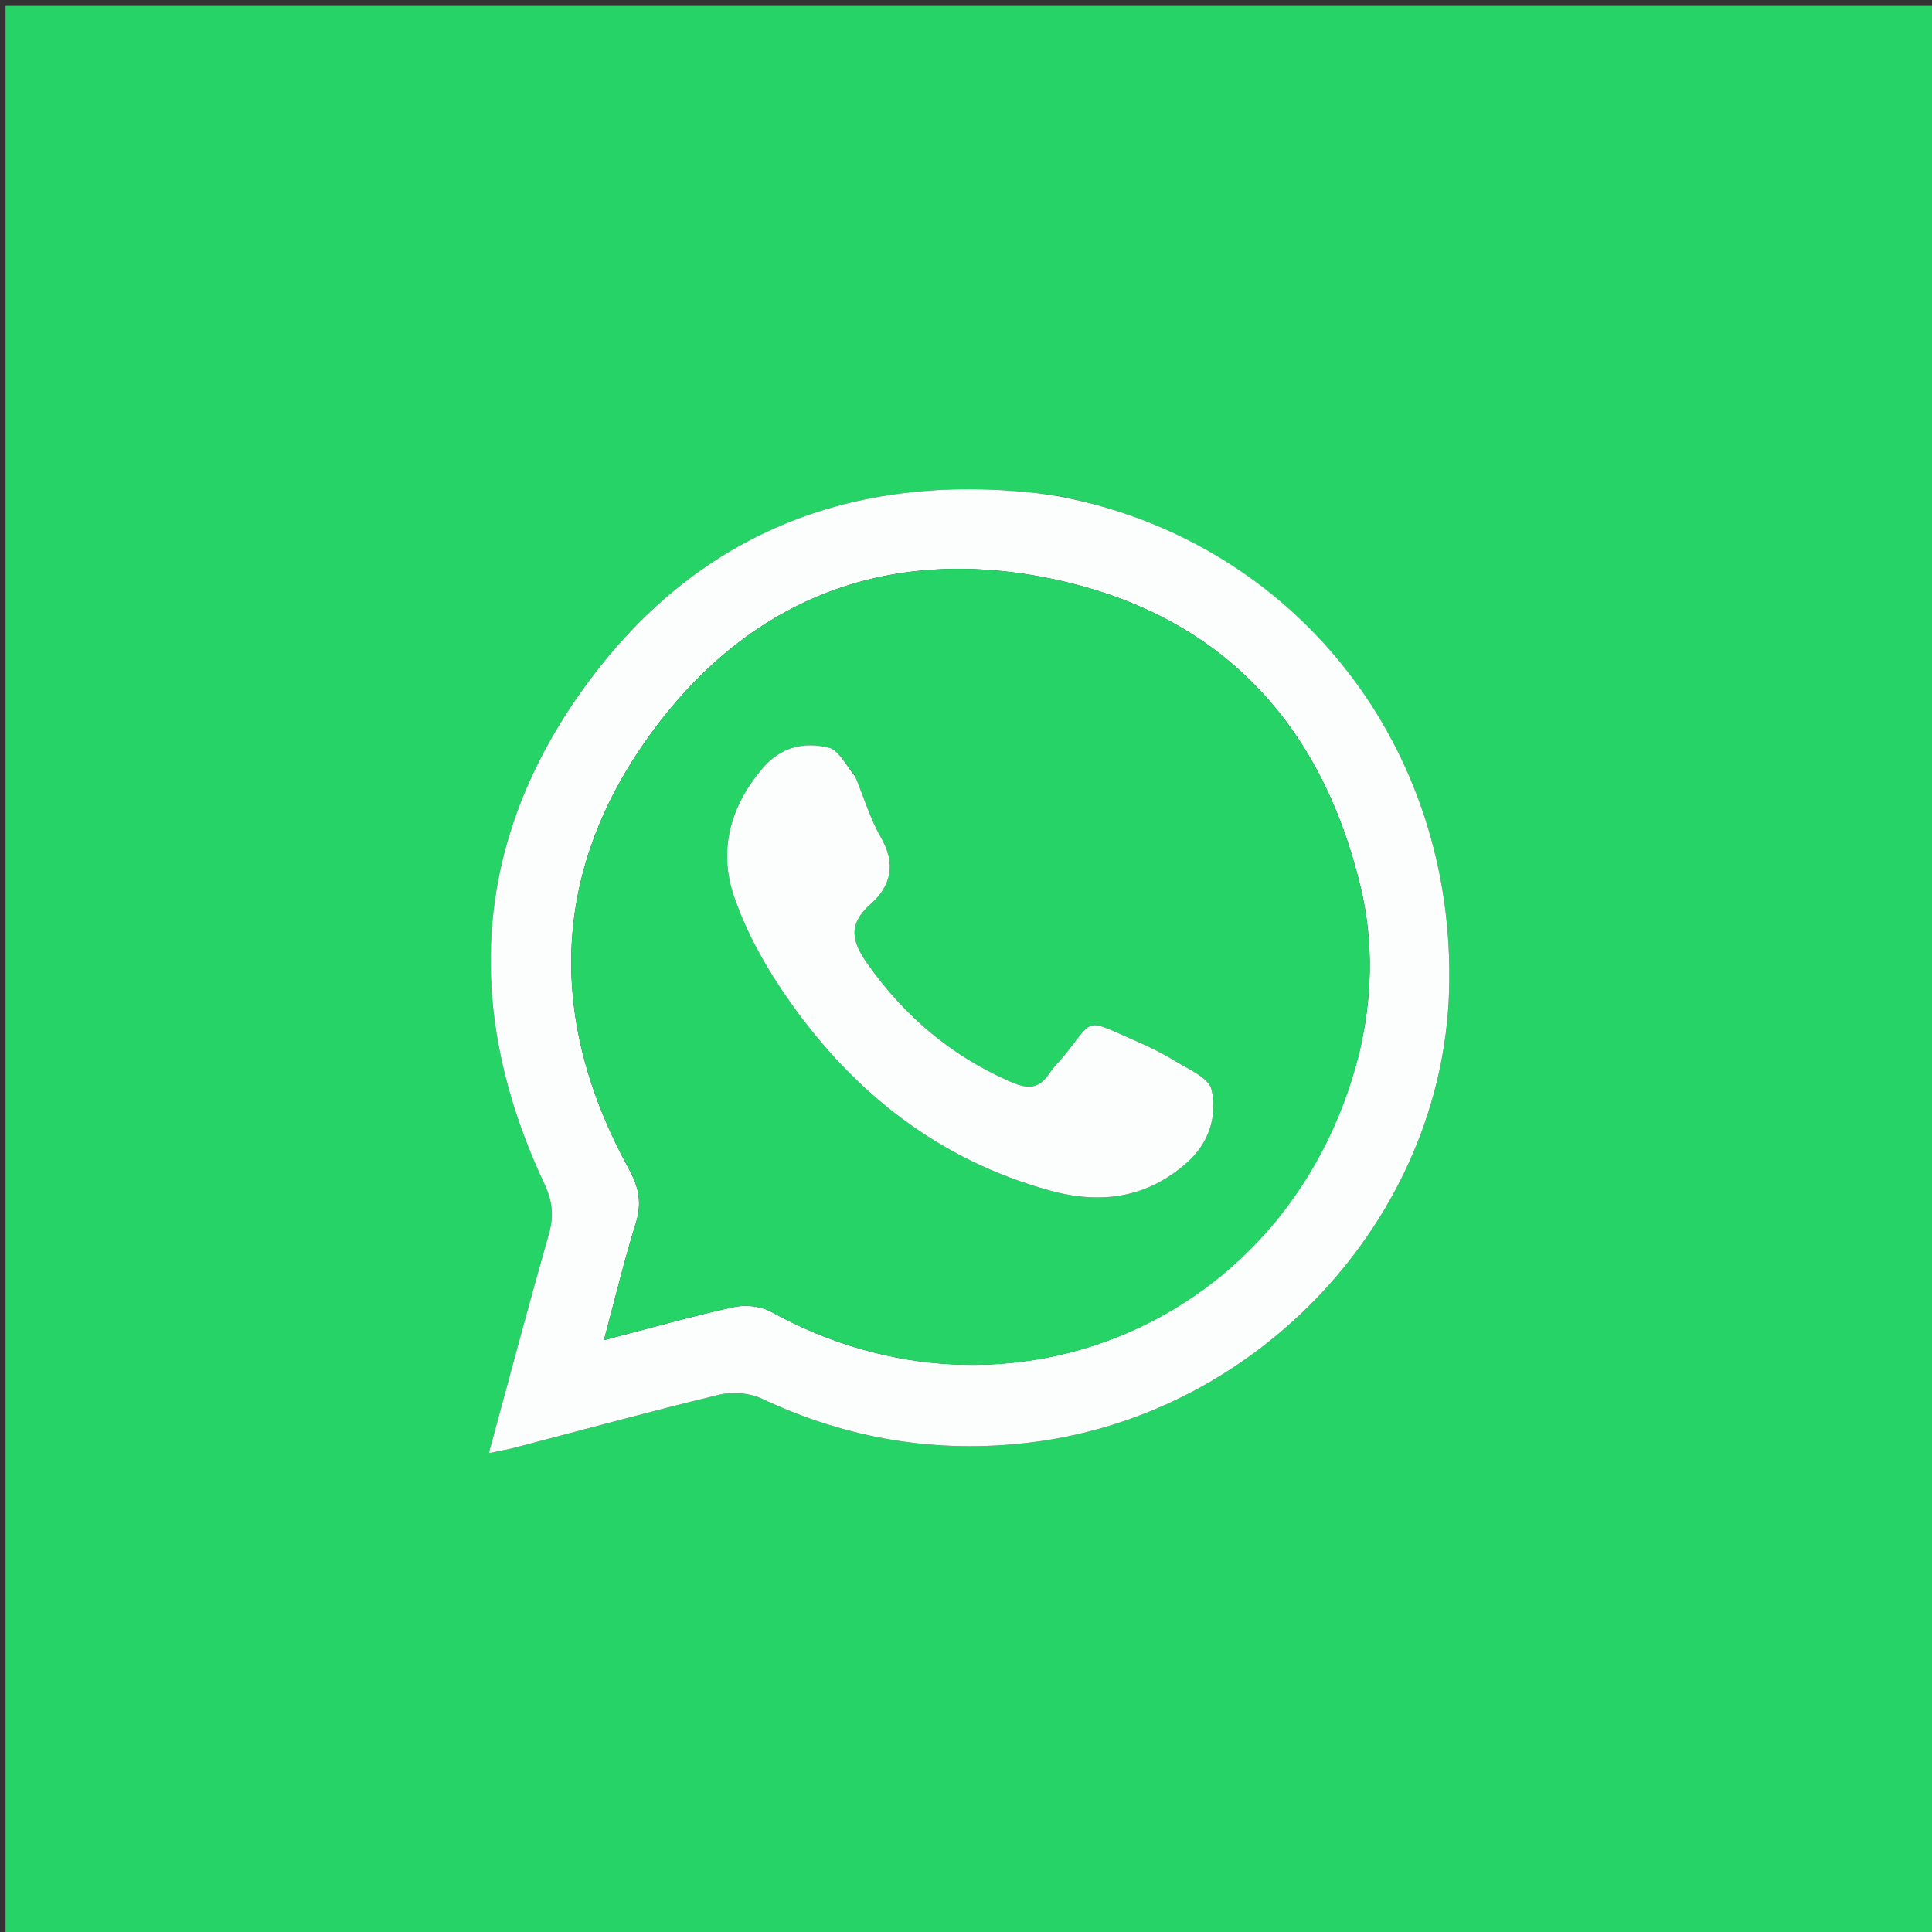 <svg xmlns:xlink="http://www.w3.org/1999/xlink" xmlns="http://www.w3.org/2000/svg" viewBox="0 0 360 360" height="360"
    width="360" preserveAspectRatio="xMidYMid meet" class="ln8gz9je ppled2lx g9p5wyxn i0tg5vk9 aoogvgrq o2zu3hjb"
    version="1.1" id="Layer_1" x="0px" y="0px" enable-background="new 0 0 360 360">
    <rect x="0" y="0" width="360" height="360" fill="#333333" stroke="none"/>
    <path fill="#25D366" opacity="1" stroke="none"
        d=" M173,361  C115.353,361 58.206,361 1.03,361  C1.03,241.061 1.03,121.123 1.03,1.092  C120.897,1.092 240.794,1.092 360.845,1.092  C360.845,121 360.845,241 360.845,361  C298.456,361 235.978,361 173,361  M197.063,92.38  C195.411,92.174 193.763,91.938 192.107,91.769  C156.937,88.187 128.343,100.458 108.075,129.217  C87.867,157.891 86.576,188.911 101.409,220.532  C102.966,223.851 103.232,226.554 102.267,229.95  C98.464,243.325 94.9,256.767 91.084,270.781  C93.123,270.352 94.549,270.112 95.941,269.749  C108.651,266.429 121.32,262.947 134.089,259.875  C136.552,259.283 139.727,259.57 142.01,260.647  C157.968,268.176 174.706,270.917 192.103,268.776  C234.756,263.527 268.625,226.903 270.012,184.899  C271.516,139.337 241.559,101.015 197.063,92.38  z">
    </path>
    <path fill="#FCFEFD" opacity="1" stroke="none"
        d=" M197.474,92.506  C241.559,101.015 271.516,139.337 270.012,184.899  C268.625,226.903 234.756,263.527 192.103,268.776  C174.706,270.917 157.968,268.176 142.01,260.647  C139.727,259.57 136.552,259.283 134.089,259.875  C121.32,262.947 108.651,266.429 95.941,269.749  C94.549,270.112 93.123,270.352 91.084,270.781  C94.9,256.767 98.464,243.325 102.267,229.95  C103.232,226.554 102.966,223.851 101.409,220.532  C86.576,188.911 87.867,157.891 108.075,129.217  C128.343,100.458 156.937,88.187 192.107,91.769  C193.763,91.938 195.411,92.174 197.474,92.506  M253.182,196.537  C255.712,186.17 256.004,175.664 253.542,165.354  C246.12,134.271 226.848,114.125 195.519,107.758  C164.775,101.51 138.97,111.918 120.761,137.417  C102.516,162.968 102.123,190.36 117.175,217.805  C119.111,221.334 119.63,224.226 118.453,227.999  C116.306,234.88 114.631,241.908 112.534,249.715  C121.244,247.45 128.886,245.269 136.634,243.571  C138.824,243.091 141.698,243.342 143.624,244.406  C187.852,268.845 240.426,246.301 253.182,196.537  z">
    </path>
    <path fill="#26D367" opacity="1" stroke="none"
        d=" M253.113,196.951  C240.426,246.301 187.852,268.845 143.624,244.406  C141.698,243.342 138.824,243.091 136.634,243.571  C128.886,245.269 121.244,247.45 112.534,249.715  C114.631,241.908 116.306,234.88 118.453,227.999  C119.63,224.226 119.111,221.334 117.175,217.805  C102.123,190.36 102.516,162.968 120.761,137.417  C138.97,111.918 164.775,101.51 195.519,107.758  C226.848,114.125 246.12,134.271 253.542,165.354  C256.004,175.664 255.712,186.17 253.113,196.951  M159.162,144.301  C157.597,142.566 156.29,139.76 154.415,139.308  C149.758,138.186 145.465,139.126 141.937,143.335  C135.938,150.491 133.889,158.646 136.794,167.095  C139.181,174.036 142.986,180.715 147.248,186.742  C159.315,203.808 175.066,216.142 195.54,221.816  C205.005,224.439 213.684,223.322 221.218,216.595  C225.302,212.948 226.861,207.951 225.754,203.035  C225.255,200.819 221.394,199.207 218.858,197.645  C216.319,196.081 213.585,194.801 210.844,193.607  C202.135,189.814 203.864,189.75 198.366,196.614  C197.431,197.782 196.302,198.814 195.496,200.06  C193.532,203.094 191.25,202.866 188.234,201.544  C177.255,196.733 168.561,189.384 161.641,179.587  C158.64,175.338 158.011,172.194 162.204,168.483  C166.102,165.033 166.96,160.922 164.135,156.023  C162.158,152.595 161.015,148.687 159.162,144.301  z">
    </path>
    <path fill="#FCFEFD" opacity="1" stroke="none"
        d=" M159.331,144.647  C161.015,148.687 162.158,152.595 164.135,156.023  C166.96,160.922 166.102,165.033 162.204,168.483  C158.011,172.194 158.64,175.338 161.641,179.587  C168.561,189.384 177.255,196.733 188.234,201.544  C191.25,202.866 193.532,203.094 195.496,200.06  C196.302,198.814 197.431,197.782 198.366,196.614  C203.864,189.75 202.135,189.814 210.844,193.607  C213.585,194.801 216.319,196.081 218.858,197.645  C221.394,199.207 225.255,200.819 225.754,203.035  C226.861,207.951 225.302,212.948 221.218,216.595  C213.684,223.322 205.005,224.439 195.54,221.816  C175.066,216.142 159.315,203.808 147.248,186.742  C142.986,180.715 139.181,174.036 136.794,167.095  C133.889,158.646 135.938,150.491 141.937,143.335  C145.465,139.126 149.758,138.186 154.415,139.308  C156.29,139.76 157.597,142.566 159.331,144.647  z">
    </path>
</svg>